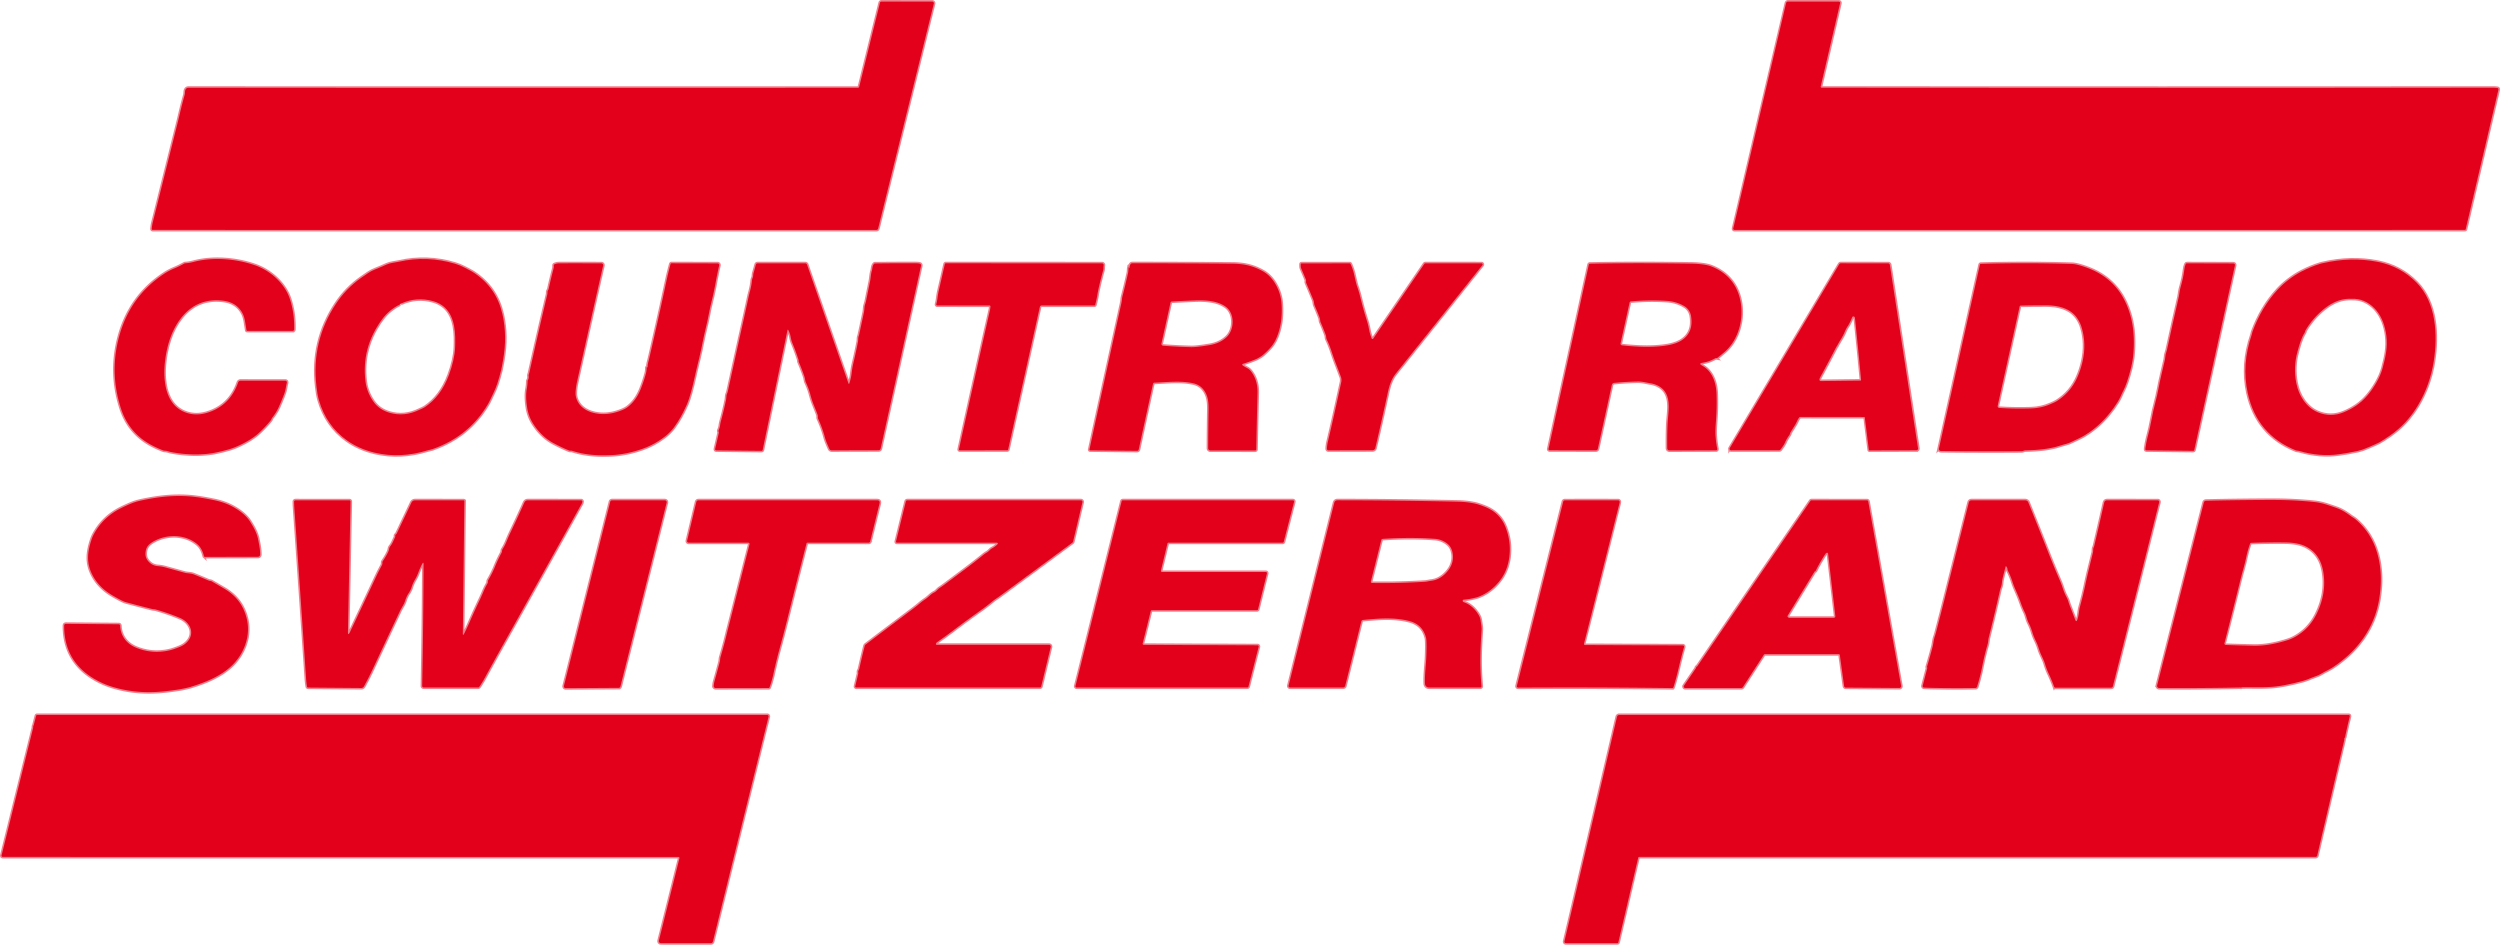<?xml version="1.0" encoding="UTF-8"?>
<svg width="1593.1" height="602.01" version="1.1" viewBox="0 0 1593.1 602.01" xmlns="http://www.w3.org/2000/svg">
 <g transform="translate(-64.699 -304.67)" fill="none" stroke="#f1808d" stroke-width="2">
  <path d="m1636 450.69 20.85-88.93a0.82 0.81-79.6 0 0-0.68-0.99q-1.4-0.19-2.9-0.19-206.14 0.17-427.64 0a0.67 0.67 0 0 1-0.65-0.82l12.35-53.03a0.85 0.84-83.5 0 0-0.82-1.04l-32.33-0.02a1.31 1.3-83.1 0 0-1.28 1.01l-33.65 143.53a0.79 0.79 0 0 0 0.77 0.97l465.37-0.01q0.49 0 0.61-0.48" vector-effect="non-scaling-stroke"/>
  <path d="m179.3 377.11a36.83 4.58-75.2 0 1-1.2 4.99q-7.77 31.13-16.01 64.11-0.56 2.23-0.69 4.32a0.59 0.59 0 0 0 0.59 0.64l461.19 0.01a1.13 1.12-83.1 0 0 1.09-0.86l35.49-143.31a1.05 1.04-83 0 0-1.01-1.3l-32.27-0.03q-0.85-0.01-1.06 0.82l-13.18 53.4q-0.18 0.73-0.93 0.73-213.48 0.08-426.47-0.02-0.88 0-1.4 0.48c-1.17 1.08-0.68 2.67-1.07 4.06q-1.76 6.27-3.07 11.96" vector-effect="non-scaling-stroke"/>
  <path d="m238.3 570.62q2.44-3.01 4.03-6.54 1.8-3.98 3.41-8.23c0.91-2.38 1.18-4.89 1.75-7.33a1 0.99 6.7 0 0-0.97-1.22l-28.55-0.01a1.64 1.62-80.4 0 0-1.54 1.11q-4.64 13.46-17.11 18.41-8.25 3.28-15.41 1.04c-18.02-5.62-15.73-31.53-11.53-45.28q2.79-9.12 7.96-15.58 10.11-12.64 26.45-10.73 8.64 1.01 12.38 7.91 1.17 2.16 1.7 5.3 0.45 2.75 0.88 5.55 0.07 0.48 0.56 0.48h28.91a0.93 0.93 0 0 0 0.93-0.91q0.25-10.19-2.7-19.33c-3.13-9.68-12.22-18.11-22.43-21.6-12.35-4.23-26.98-5.29-39.17-2.03q-2.54 0.68-5.07 0.82-0.35 0.02-0.66 0.19-3.39 1.86-6.61 3.19-3.29 1.37-6.39 3.43-21.44 14.22-28.41 39.5-6.4 23.24 1.07 46.22 4.91 15.09 18.49 22.79 3.45 1.95 8.09 3.8 0.82 0.32 1.65 0.32c1.15 0.01 2.36 0.6 3.52 0.81 9.86 1.86 19.97 2.22 29.53 0.17q4.02-0.86 7.8-1.96 4.76-1.38 11.03-4.85 4.69-2.59 8.22-5.9 3.43-3.2 6.93-7.39 0.5-0.6 0.77-1.32 0.18-0.46 0.49-0.83" vector-effect="non-scaling-stroke"/>
  <path d="m385.27 534.07q2.73-15.16-0.37-29.06-3.78-16.91-18.04-26.42c-1.97-1.31-4.19-2.35-6.32-3.47q-2.78-1.45-5.79-2.36-17.84-5.36-35.86-1.31c-2.61 0.59-5.46 0.71-7.88 1.82q-3.47 1.58-7.15 3.02-2.4 0.93-4.58 2.4-2.24 1.5-4.35 2.98-9.73 6.83-16.28 16.8-15.63 23.82-12.3 52.37 0.27 2.29 0.62 4.55 0.35 2.21 0.99 4.39 4.71 16.11 17.68 25.42 7.81 5.61 18.12 7.99 16.1 3.73 33.39-1.54c1.06-0.32 1.97-0.4 3.07-0.78q23-7.94 35.18-28.26c1.51-2.52 2.58-5.24 3.87-7.8q1.31-2.6 2.37-5.84 1.49-4.58 2.46-8.66 0.36-1.52 0.65-3.25 0.26-1.52 0.52-2.99" vector-effect="non-scaling-stroke"/>
  <path d="m1499.6 517.91q-6.53 18.95-2.57 37.19 5.77 26.52 30.65 36.55c0.78 0.31 1.27 0.14 2.04 0.36q13.16 3.83 25.56 2.11 5.57-0.77 11.81-2.1 2.91-0.62 5.57-1.81 2.77-1.25 5.64-2.42 2.32-0.94 4.77-2.53 2.38-1.53 4.62-3.08 10.92-7.5 18.12-19.72 7.39-12.54 9.76-27.59c2.63-16.73 1.55-37.39-10.83-49.99q-10.25-10.44-24.79-13.32-17.13-3.38-35.57 0.92-0.65 0.15-1.27 0.34-5.79 1.78-11.49 4.7-4.25 2.17-8.33 5.26-4.06 3.08-7.13 6.41-10.43 11.3-16.11 26.93-0.18 0.5-0.26 1.02-0.06 0.39-0.19 0.77" vector-effect="non-scaling-stroke"/>
  <path d="m477.28 538.72q-0.11 0.11-0.29 0.06-0.25-0.07-0.24 0.19 0.04 1.87-0.43 3.65-1.34 5.02-3.43 10.19-2.85 7.06-7.98 11.08-1.48 1.17-3.53 2.02c-6.44 2.7-13.1 3.53-19.64 1.53-5.1-1.55-9.12-5.06-10.13-10.39q-0.57-3.03 1.1-10.5 8.18-36.71 16.34-72.69a1.12 1.12 0 0 0-1.09-1.37q-13.45-0.05-26.91-0.02-1.57 0-3.02 0.64-0.48 0.2-0.44 0.73 0.09 1.1-0.19 2.15-1.67 6.33-3.07 12.73-0.12 0.54-0.42 0.94c-0.48 0.64-0.25 1.71-0.44 2.55q-5.92 25.09-11.49 50.09c-0.18 0.77-0.5 1.19-0.39 2.1q0.17 1.45-0.53 2.57-0.18 0.3-0.18 0.65-0.03 2.33-0.51 4.97-0.86 4.67 0.21 11.62 0.87 5.69 3.75 10.25 5.24 8.31 12.89 12.48 4.8 2.61 10.13 4.8c0.68 0.28 1.28 0 1.93 0.2 8.36 2.67 16.41 3.17 25.5 2.71q8.81-0.45 18.36-3.64 8.74-2.93 15.83-8.62 3.13-2.52 5.41-5.67 2.29-3.17 4.26-6.71 2.13-3.85 3.83-7.77 2.2-5.08 4.85-16.97 1.17-5.26 2.48-10.54 1.35-5.47 2.35-10.53 1.12-5.6 2.5-11.34 0.97-4.02 1.78-8.28 0.81-4.18 1.82-8.25 1.35-5.42 2.41-11.24 1.01-5.58 2.32-11.31a1.04 1.03-83.5 0 0-1-1.27l-29.39-0.06a0.59 0.59 0 0 0-0.57 0.43q-1.44 5.21-2.82 11.71-4.68 22.04-10.72 48.2-0.28 1.21-0.61 2.39-0.44 1.6-0.49 3.3 0 0.14-0.1 0.24" vector-effect="non-scaling-stroke"/>
  <path d="m605.9 549.08a0.26 0.26 0 0 1-0.5 0l-26.44-75.78a1.24 1.24 0 0 0-1.17-0.83h-30.27q-0.91 0-1.15 0.87-0.66 2.45-1.39 5-0.29 0.97-0.31 1.91c-0.04 1.31-0.71 1.94-0.8 3.15-0.3 4.02-1.6 7.89-2.2 10.74a147.19 6.09-76.1 0 1-3.65 16.76q-4.54 20.47-9.5 43.07-0.17 0.79-0.48 1.5c-0.56 1.25-0.38 2.61-0.66 3.95q-1.41 6.77-3.2 13.32-0.42 1.53-0.62 3.04-0.19 1.47-0.84 2.82-0.28 0.59-0.05 1.22a1.63 1.62-49.1 0 1 0.06 0.9l-2.27 9.85q-0.25 1.09 0.87 1.1l28.66 0.29a0.71 0.7-83.5 0 0 0.7-0.56l15.78-76.16q0.19-0.93 0.63-0.09 1.1 2.12 1.49 4.42 0.36 2.09 1.08 3.8 2.11 5.06 3.88 10.59 0.08 0.26 0.06 0.58-0.02 0.46 0.16 0.9 1.96 4.54 3.58 9.33c0.43 1.25 0.37 2.5 0.95 3.74q1.81 3.86 2.78 7.55 0.95 3.62 2.09 6.44 1.22 3.01 2.4 6.07 0.37 0.94 0.31 1.95-0.03 0.56 0.21 1.07 2.71 5.9 4.26 11.75c0.65 2.48 1.79 4.88 2.81 7.27a1.72 1.7-11.4 0 0 1.58 1.04l29.72-0.07q1.19-0.01 1.44-1.17l25.68-116.2q0.3-1.37-1.09-1.6-1.07-0.18-2.24-0.18-13.56-0.04-25.89 0.13-0.49 0.01-0.79 0.39c-1.08 1.37-0.85 2.9-1.34 4.47-0.66 2.12-0.61 4.19-1.07 6.41q-1.3 6.34-2.57 12.65-0.22 1.06-0.56 2.04c-0.59 1.67-0.43 3.48-0.81 5.26q-1.47 6.97-2.98 13.86-0.14 0.67-0.38 1.34c-0.37 1.03-0.23 2.44-0.38 3.23q-1.38 7.18-2.97 13.79-0.7 2.94-1.08 6.26-0.4 3.46-1.53 6.82" vector-effect="non-scaling-stroke"/>
  <path d="m695.86 499.96q-0.05 1.17-0.33 2.39-9.4 41.73-19.75 88.61a0.55 0.54-84 0 0 0.53 0.67l30.17-0.02a0.67 0.66 5.9 0 0 0.65-0.52l20.19-90.82a1.2 1.2 0 0 1 1.17-0.94h33.48q0.5 0 0.64-0.49 0.82-3.01 1.29-5.87 0.96-5.79 3.76-15.96c0.32-1.15 0.12-2.15 0.33-3.28a1.05 1.04-84.7 0 0-1.02-1.24l-99.47-0.05a0.74 0.73 6.4 0 0-0.72 0.57q-1.88 8.33-3.85 16.84-0.5 2.14-0.76 4.38-0.27 2.24-0.82 4.29a0.64 0.63-82.6 0 0 0.61 0.8l33.3 0.01a0.6 0.6 0 0 1 0.6 0.63" vector-effect="non-scaling-stroke"/>
  <path d="m784.22 475.26q-0.17-0.55-0.08-1.12 0-0.02-0.01-0.02-0.08 0 0.03 0.01 0.07 0 0.05 0.07-0.43 1.12-0.45 2.34-0.02 1.21-0.28 2.38-1.67 7.5-3.41 14.19-0.34 1.31-0.41 2.25-0.08 1.15-0.32 2.25-8.18 37.26-15.67 71.65-2.4 11.03-4.71 21.84a0.47 0.46 6.6 0 0 0.45 0.56l29.81 0.29q0.92 0.01 1.12-0.89l9.1-41.81a0.96 0.96 0 0 1 0.91-0.76c8.2-0.23 15.68-1.36 24.1 0.27q4.25 0.83 6.65 3.55c3.59 4.08 3.83 8.91 3.75 13.96q-0.2 12.4-0.25 24.02a1.42 1.41-90 0 0 1.41 1.42l28.53 0.02a0.7 0.7 0 0 0 0.7-0.68q0.29-16.8 0.8-35.8 0.23-8.47-4.38-14.21-0.97-1.19-2.34-1.87-1.46-0.72-2.79-1.68a0.54 0.53 54.4 0 1 0.15-0.94q3.54-1.11 7.31-2.58 3.45-1.35 5.96-3.51 5.36-4.64 7.49-8.97 4.92-10.01 3.87-23.65-0.46-5.95-3.4-11.37-3.3-6.1-8.63-9.03c-6.26-3.45-12.11-4.68-19.32-4.74q-31.71-0.28-63.73-0.27a1.33 1.33 0 0 0-1.13 0.63q-0.56 0.9-0.63 2.17-0.04 0.73-0.25 0.03" vector-effect="non-scaling-stroke"/>
  <path d="m972.27 472.92-32.47 47.51a0.6 0.6 0 0 1-1.05-0.12q-1.12-2.86-1.67-5.84-0.56-3.02-1.43-5.71-2.09-6.47-4.1-14.68-0.9-3.7-2.08-6.97-0.56-1.56-1.76-7.05-0.79-3.62-2.34-7.12-0.2-0.45-0.69-0.45l-30.47 0.02q-0.63 0-0.61 0.62c0.03 0.98-0.08 1.77 0.32 2.7q1.51 3.5 2.9 6.83 0.26 0.62 0.16 1.3a2.03 1.99 38.8 0 0 0.13 1.09q2.31 5.41 4.52 10.75c0.52 1.27 0.34 2.43 0.88 3.68q1.67 3.85 3.2 7.84c0.34 0.89 0.13 1.74 0.56 2.73q1.73 3.93 3.25 8.03c0.39 1.04 0.17 1.91 0.59 2.78q1.86 3.89 3.12 7.72 1.41 4.32 2.76 7.79 1.68 4.33 3.18 8.39a6.12 6.12 0 0 1 0.24 3.39q-4.7 21.96-8.48 37.79-0.6 2.54-0.65 4.71a0.96 0.96 0 0 0 0.97 0.98l28-0.04a1.92 1.91 6.4 0 0 1.87-1.48q4.05-17.31 7.97-35.42c1.01-4.65 2.39-8.67 5.19-12.16q27.12-33.8 55.05-68.9a0.71 0.71 0 0 0-0.56-1.15l-35.62-0.02q-0.56 0-0.88 0.46" vector-effect="non-scaling-stroke"/>
  <path d="m1082.9 590.55 8.89-40.54a1.76 1.75-86.1 0 1 1.56-1.37q8.2-0.76 15.11-0.87c2.73-0.04 5.44 0.73 8.14 1.16q2.73 0.45 5.02 1.72c8.97 4.98 6.1 15.97 5.72 24.08q-0.33 7.29-0.22 15.59a1.4 1.4 0 0 0 1.4 1.38l29.72-0.07a0.75 0.74 84.6 0 0 0.73-0.89q-0.84-4.49-1.11-8.81-0.17-2.84 0.29-8.85 0.67-8.78 0.37-17.44c-0.23-6.96-2.64-14.37-9.09-17.93q-2.68-1.47 0.35-1.92 4.11-0.62 7.91-2.8 0.35-0.2 0.74-0.13a0.8 0.8 0 0 0 0.66-0.17q3.85-3.11 4.92-4.07c8.63-7.76 12.1-20.85 9.68-32.51-2.13-10.31-8.53-17.81-18.51-21.66q-4.26-1.64-13.43-1.78-34.48-0.5-59.51-0.02-2.27 0.05-4.35 0.07a0.77 0.77 0 0 0-0.75 0.61l-25.66 117.38a0.75 0.74 6.2 0 0 0.73 0.9l29.32 0.05q1.13 0 1.37-1.11" vector-effect="non-scaling-stroke"/>
  <path d="m1236.8 473.04-69.73 117.13a0.96 0.96 0 0 0 0.82 1.45l30.62-0.03q0.56-0.01 0.88-0.47 0.7-1.01 1.42-1.98 0.82-1.13 1.46-2.53 1.16-2.58 2.76-4.72 0.31-0.42 0.38-0.94 0.04-0.23 0.15-0.43c1.44-2.58 3.31-5.02 4.41-7.58q0.53-1.24 1.34-2.23 0.29-0.36 0.75-0.36l40.61 0.03a0.43 0.42 86.1 0 1 0.42 0.37l2.59 20.62q0.04 0.31 0.35 0.31l29.9-0.07a1.1 1.09 85.7 0 0 1.08-1.26l-17.95-116.92a1.12 1.1 85.4 0 0-1.09-0.94l-30.13-0.04q-0.69 0-1.04 0.59" vector-effect="non-scaling-stroke"/>
  <path d="m1403.4 574.14q6.16-5.95 10.86-13.55 1.08-1.74 1.91-3.61 0.85-1.91 1.75-3.72 1.33-2.69 2.37-5.88 3.03-9.31 3.71-15.7 0.87-8.26 0.08-16.34-0.87-8.77-4.35-16.78-7.2-16.54-24.54-23.05-6.73-2.53-10.3-2.63-29.09-0.88-57.85-0.07-0.56 0.02-0.68 0.56l-26.1 117.13a1.28 1.28 0 0 0 1.23 1.56q25.4 0.3 51.23 0.12 0.74 0 1.44-0.27 0.66-0.24 1.33-0.26 13.18-0.25 21.52-2.88 2.05-0.65 3.55-1.03 2.1-0.55 3.48-1.18 6.39-2.92 8.12-3.92 6.15-3.56 11.24-8.5" vector-effect="non-scaling-stroke"/>
  <path d="m1431.8 590.68q-0.12 0.95 0.83 0.96l29.72 0.31q0.51 0.01 0.62-0.49l25.87-117.52q0.31-1.38-1.11-1.39l-29.46-0.08q-0.53 0-0.75 0.48-0.66 1.41-0.94 3.89-0.54 4.74-2.42 11.24-0.4 1.39-0.57 2.88-0.17 1.5-0.49 2.9-3.76 16.38-7.51 33.77-0.2 0.91-0.51 1.73c-0.55 1.42-0.46 2.93-0.79 4.45q-1.06 4.76-2.12 9.13-1.05 4.36-1.95 9.11-0.92 4.87-2.17 9.6-1.21 4.56-2.14 9.7-1.08 6.03-2.93 12.9-0.61 2.25-1.18 6.43" vector-effect="non-scaling-stroke"/>
  <path d="m224.07 637.1c-2.63-4.24-7.48-7.7-11.95-9.98q-4.75-2.43-10.88-3.7-6.47-1.34-11.58-2-12.02-1.56-25.64 0.46-4.74 0.71-9.66 1.79-3.45 0.75-6.41 2-3.17 1.34-6.19 2.84-11.35 5.64-17.33 16.7-0.86 1.59-1.43 3.37c-2.55 7.88-3.36 14.43 0.38 22.03q4.08 8.27 13.02 13.49 6.39 3.72 8.36 4.25 8.34 2.24 16.49 4.28 0.73 0.19 1.35 0.22 0.67 0.03 1.31 0.21 7.94 2.23 15.46 5.37c7.52 3.13 10.12 11.49 2.88 16.86q-1.41 1.05-4.23 2.11-3.12 1.17-4.52 1.52-11.07 2.79-21.55-1.28-4.74-1.84-7.48-5.31-3.07-3.89-3.21-8.98a0.89 0.88 89 0 0-0.88-0.86l-33.54-0.27q-1.24-0.01-1.25 1.24-0.02 21.98 18.36 33.3 5.99 3.68 12.76 5.69 14.97 4.45 31.43 2.87 11.58-1.11 17.78-2.89 3.7-1.07 8.05-2.71 3.13-1.18 5.95-2.54 2.91-1.4 5.64-3.09 10.53-6.52 14.81-16.99 4.78-11.7-0.14-23.34-3.65-8.67-12.61-13.95-4.2-2.47-8.02-4.67-0.44-0.26-0.96-0.3-0.63-0.05-1.22-0.3-4.66-2.01-9.37-3.87c-1.81-0.71-3.87-0.53-5.77-1.05q-6.57-1.8-12.18-3.35-2.32-0.64-4.69-0.81-2.95-0.22-5.03-1.96-3.01-2.51-2.99-5.84 0.02-4.48 3.19-6.74c8.46-6.04 21.63-6.52 29.97 0.64 2.22 1.9 3.47 4.72 4.12 7.5a0.61 0.61 0 0 0 0.59 0.47l33.78-0.06a1.44 1.43 89.8 0 0 1.43-1.45q-0.01-2.35-0.38-4.62-0.4-2.53-0.95-5.17c-0.89-4.26-2.81-7.49-5.07-11.13" vector-effect="non-scaling-stroke"/>
  <path d="m1562.6 633.46q-4.17-3.12-7.34-4.44-2.17-0.9-7.72-2.69-4.1-1.32-7.93-1.73-12.7-1.36-27.43-1.34-20.54 0.03-41.6 0.52-1.24 0.03-1.54 1.23l-29.72 116.39a1.38 1.37 7.4 0 0 1.32 1.71q25.55 0.17 51.51-0.35 0.27 0 0.51 0.09 0.18 0.07 0.34-0.07 0.19-0.17 0.44-0.17c8.29-0.18 16.63 0.44 24.67-0.93q6.33-1.09 13.52-2.96 2.23-0.59 4.33-1.45 2.27-0.94 4.54-1.74 1.86-0.66 3.49-1.62 1.73-1.02 3.52-1.91 2.66-1.33 5.11-3.03c15.33-10.58 25.41-24.99 28.25-42.99q2.7-17.15-2-31.02-3.88-11.49-13.05-19.28c-0.97-0.83-2.22-1.47-3.22-2.22" vector-effect="non-scaling-stroke"/>
  <path d="m360.48 708.45q-0.88 1.72-0.85-0.21l0.98-84.18a0.55 0.54 0.5 0 0-0.55-0.55l-30.76-0.01q-1.71 0-2.44 1.54l-9.26 19.47q-0.22 0.46-0.62 0.77-0.46 0.35-0.4 0.92 0.06 0.52-0.18 0.99c-0.87 1.76-1.69 4.02-2.94 5.51q-0.61 0.73-0.76 1.61-0.2 1.17-0.75 2.31-1.44 2.94-3.29 5.63-0.28 0.41-0.28 0.9c0.01 0.78-0.02 1.19-0.4 1.9q-1.91 3.47-3.66 7.21-8.22 17.6-16.54 35.08-1.43 3-1.36-0.32l1.66-82.66q0.02-0.85-0.84-0.85l-34.26-0.01a0.88 0.88 0 0 0-0.88 0.89q0.04 2.19 0.19 4.34 3.75 53.06 7.43 108 0.19 2.82 0.62 5.44a0.76 0.76 0 0 0 0.75 0.63l33.71 0.28q1.26 0.01 1.86-1.1 3.12-5.68 5.79-11.41 8.47-18.17 17.4-37.12 0.02-0.04 1.86-3.31 0.77-1.36 1.25-2.91 0.8-2.57 2.2-4.64 1.21-1.8 1.89-3.95 0.76-2.43 2.07-4.58 1.2-1.99 2.14-4.5 1.06-2.85 2.43-5.45 0.94-1.79 0.93 0.23-0.13 38.09-0.89 77.41a0.98 0.98 0 0 0 0.98 1l34.61 0.01a0.99 0.97 17.3 0 0 0.8-0.41q1.81-2.59 3.44-5.58 5.96-10.95 12.59-22.81 24.38-43.61 49.3-88.46 0.25-0.44 0.34-1.05a0.83 0.83 0 0 0-0.82-0.94l-33.92-0.01q-1.58 0-2.23 1.45-4.24 9.47-8.87 19.17-1.26 2.65-2.36 5.38-1.12 2.79-2.7 5.26-0.23 0.36-0.26 0.79c-0.04 0.5-0.05 0.87-0.29 1.33q-2.31 4.24-4.24 8.97-1.68 4.13-4.24 8.44-0.27 0.47-0.24 1 0.03 0.66-0.3 1.23-1.43 2.46-2.45 4.93-1.07 2.57-2.25 5.06-3.6 7.55-6.66 14.59-1.62 3.74-3.48 7.35" vector-effect="non-scaling-stroke"/>
  <path d="m424.06 741.73a1.18 1.18 0 0 0 1.15 1.47l33.72-0.21a1.18 1.18 0 0 0 1.13-0.9l29.45-117.12a1.18 1.18 0 0 0-1.14-1.47h-33.67a1.18 1.18 0 0 0-1.14 0.89l-29.5 117.34" vector-effect="non-scaling-stroke"/>
  <path d="m562.06 715.93q2.19-7.99 4.16-15.92 6.02-24.24 12.42-49.04 0.13-0.5 0.65-0.5h38.97a0.99 0.97-82.7 0 0 0.94-0.74l5.96-24.18q0.51-2.05-1.6-2.05h-113.71q-1.17 0-1.44 1.14l-5.85 24.61a0.99 0.98 6.7 0 0 0.96 1.21l37.98 0.01a0.85 0.85 0 0 1 0.82 1.05l-13.76 54.15q-0.45 1.73-0.86 3.47-1.68 6.94-3.8 14.02-0.26 0.86-0.3 1.71-0.06 0.94-0.29 1.84-1.6 6.04-3.3 12.06-0.41 1.44-0.49 3a1.3 1.3 0 0 0 1.3 1.37l33.6-0.03q0.5 0 0.68-0.47 1.44-3.86 2.56-9.06 1.53-7.02 3.44-14.14 0.47-1.75 0.96-3.51" vector-effect="non-scaling-stroke"/>
  <path d="m699.63 686.03q1.33-0.89 3.39-2.4 22.74-16.68 44.97-33.1a1.41 1.33-13.2 0 0 0.53-0.8l5.94-25a1 1 0 0 0-0.97-1.23h-110.53q-0.84 0-1.04 0.82l-6.24 25.41a0.6 0.59-83.1 0 0 0.57 0.74h63.06q2.2 0 0.58 1.49-1.33 1.24-3.05 2.16c-1.24 0.67-1.91 1.86-3.15 2.56q-1.24 0.7-2.43 1.67-5.58 4.52-11.2 8.73-6.99 5.24-13.98 10.46-1.33 0.99-2.66 1.84c-1.12 0.72-2.14 2.24-3.22 2.72-2.21 1.01-3.54 2.85-5.65 4.28q-2.05 1.38-3.69 2.77-2.04 1.73-4.02 3.22-10.8 8.13-21.52 16.22-4.54 3.44-8.99 6.81-0.45 0.34-0.59 0.89-1.76 6.89-3.4 14.33-0.14 0.62-0.47 1.17-0.39 0.65-0.28 1.39 0.08 0.51-0.04 1.02l-1.85 7.81a0.6 0.6 0 0 0 0.58 0.74l116.97 0.01a1.01 1-83 0 0 0.97-0.77l6.05-25.05a1.09 1.08 6.9 0 0-1.06-1.34h-71.51a0.62 0.61-76 0 1-0.54-0.91q0.28-0.53 0.84-0.91 5.48-3.83 11.29-8.23 7.75-5.87 17.42-12.71 2.68-1.89 5.61-4.33 1.53-1.28 3.31-2.48" vector-effect="non-scaling-stroke"/>
  <path d="m808.63 651.05a0.76 0.76 0 0 1 0.74-0.58h72.64a0.76 0.76 0 0 0 0.74-0.57l6.57-25.45a0.76 0.76 0 0 0-0.73-0.95h-108.4a0.76 0.76 0 0 0-0.73 0.58l-29.41 117.74a0.76 0.76 0 0 0 0.73 0.94l108.75-0.01a0.76 0.76 0 0 0 0.74-0.57l6.49-25.34a0.76 0.76 0 0 0-0.74-0.95l-72.42-0.27a0.76 0.76 0 0 1-0.74-0.94l5.14-20.59a0.76 0.76 0 0 1 0.73-0.58h66.91a0.76 0.76 0 0 0 0.73-0.58l5.67-22.81a0.76 0.76 0 0 0-0.74-0.94h-66.08a0.76 0.76 0 0 1-0.73-0.94l4.14-17.19" vector-effect="non-scaling-stroke"/>
  <path d="m997.33 686.83q6.69-0.7 10.41-2.24 7.08-2.94 12.37-9.49 4.94-6.14 6.22-14.42 1.64-10.55-2.43-20.52-2.09-5.14-6.29-8.64-2.68-2.24-6.39-3.75-4.11-1.67-7.06-2.28-4.8-1-10.46-1.12-38.91-0.86-76.64-0.89-1.71 0-2.13 1.66l-29.08 116.41a0.97 0.97 0 0 0 0.94 1.2l33.7 0.01a1.48 1.47-83 0 0 1.43-1.12l10.25-40.95a1.3 1.29-85.9 0 1 1.13-0.98c10.08-1 19.98-1.79 29.52 0.7q8.43 2.2 10.59 10.59 0.55 2.11 0.22 11.59c-0.2 5.97-1.13 11.94-0.86 17.79a2.49 2.48 88.7 0 0 2.48 2.37l32.76 0.01a0.78 0.77 87.3 0 0 0.77-0.85c-1.16-12.17-0.81-23.63 0.04-35.53 0.15-2.13-0.36-4.07-0.61-6.15q-0.24-1.94-1.19-3.54-3.7-6.29-9.72-8.36-0.4-0.14-0.46-0.56-0.02-0.15-0.03-0.29-0.07-0.59 0.52-0.65" vector-effect="non-scaling-stroke"/>
  <path d="m1060.8 624.32-29.52 117.41a0.88 0.87 7.2 0 0 0.85 1.09q50.07-0.3 98.18 0.32a0.78 0.77-81 0 0 0.75-0.55q1.89-6.16 3.26-12.08 1.61-6.93 3.41-13.35 0.33-1.2-0.91-1.2l-62.04-0.23a0.75 0.74 7.2 0 1-0.73-0.93q11.3-44.63 22.62-89.54 0.19-0.73 0.04-1.13a0.93 0.9-9.3 0 0-0.87-0.61q-17.23-0.04-34.01 0a1.06 1.06 0 0 0-1.03 0.8" vector-effect="non-scaling-stroke"/>
  <path d="m1218.4 623.83-72.09 105.41a0.64 0.6 5.4 0 1-0.3 0.23q-0.45 0.18-0.47 0.63a0.69 0.68-27.4 0 1-0.13 0.4l-7.57 11.08a0.99 0.99 0 0 0 0.81 1.55h35.53a1.42 1.41-73.2 0 0 1.18-0.64l13.29-20.54q0.27-0.42 0.77-0.42h47a0.73 0.73 0 0 1 0.72 0.63l2.72 19.7a1.11 1.1 86.4 0 0 1.08 0.96l34.09 0.25a1.15 1.15 0 0 0 1.14-1.36l-20.93-117.39q-0.14-0.81-0.97-0.81l-35.26-0.01a0.74 0.73-72.8 0 0-0.61 0.33" vector-effect="non-scaling-stroke"/>
  <path d="m1388.5 699.41q-0.7 2.11-1.47 0.03-1.63-4.36-3.27-8.49-0.59-1.49-1.04-3.02-0.4-1.37-1.17-2.8-1.36-2.54-2.28-5.38-0.92-2.85-2.02-5.38-3.57-8.21-7.28-17.62-6.32-16.02-12.74-31.9a2.15 2.14 79.1 0 0-1.99-1.35h-34.16q-1.41 0-1.76 1.38-5.84 23.17-11.46 45.52a86.36 0.99-75.5 0 0-2.45 9.79q-3.49 14.03-7.1 27.84-0.32 1.21-0.73 2.39-0.41 1.19-0.61 2.45-0.51 3.09-0.67 3.7-1.66 6.35-3.65 13.03-0.04 0.12-0.01 0.24 0.03 0.11 0.16 0.19 0.12 0.06 0.08 0.2l-2.94 11.39a0.97 0.96 8.6 0 0 0.89 1.2q2.01 0.1 3.95 0.15 14.11 0.34 28.72 0.1a1.11 1.1-81.6 0 0 1.04-0.78q2.03-6.38 3.37-13.22 1.31-6.71 3.37-13.87c0.41-1.43 0.35-2.73 0.7-4.16q3.7-14.76 7.07-29.72 0.31-1.36 0.79-2.69 0.42-1.17 0.52-2.35c0.28-3.35 1.53-6.87 2.27-10.23q0.2-0.91 0.77-0.17 0.45 0.59 0.54 1.47a3.06 3.01-61.5 0 0 0.33 1.15q1.75 3.45 2.87 6.93 0.64 1.99 1.43 3.87 0.81 1.93 1.64 3.83 1.18 2.73 2.24 5.74 1.1 3.15 2.54 6.08c1.06 2.15 1.32 4.5 2.44 6.68q1.42 2.75 2.32 5.76 0.85 2.86 2.18 5.57 1.33 2.72 2.17 5.56c0.95 3.22 2.8 5.99 3.73 9.13q1.01 3.45 2.52 6.6 1.86 3.91 3.33 8.03a0.9 0.9 0 0 0 0.85 0.6h35.33q1.03 0 1.28-1l29.48-117.18a0.96 0.95-82.9 0 0-0.92-1.19l-32.21-0.01q-1.58 0-1.93 1.54-2.89 12.88-6.27 27.32-0.15 0.64-0.45 1.25c-0.4 0.84-0.16 2.03-0.41 3.05q-1.28 5.25-2.5 10.23-1.26 5.12-2.32 10.21-1.3 6.27-3.34 13.73-0.6 2.19-0.83 4.37-0.23 2.05-0.94 4.21" vector-effect="non-scaling-stroke"/>
  <path d="m86.02 767.1q-0.18 0.29-0.16 0.63 0.02 0.54-0.11 1.05-10.08 40.67-20.03 80.95a0.8 0.8 0 0 0 0.78 0.99l430.49 0.01a0.69 0.69 0 0 1 0.67 0.86q-6.51 26.28-13.01 52.13-0.07 0.26-0.1 0.48a1.27 1.27 0 0 0 1.25 1.47l31.85 0.01q1.09 0 1.35-1.06l35.45-143.23a0.88 0.88 0 0 0-0.85-1.09h-465.21a0.7 0.7 0 0 0-0.68 0.53l-1.48 5.78q-0.06 0.26-0.21 0.49" vector-effect="non-scaling-stroke"/>
  <path d="m1558.8 774.84q0.18-0.18 0.24-0.43 1.42-6.79 2.97-12.97 0.29-1.14-0.88-1.14h-464.6a1.45 1.45 0 0 0-1.41 1.12q-17.75 76.12-33.51 143.1-0.07 0.3 0.07 0.6a0.94 0.93 77.7 0 0 0.85 0.55h32.77a0.7 0.69-83 0 0 0.67-0.53l12.65-53.89a0.7 0.68-82.9 0 1 0.66-0.53h430.94a1.11 1.1 6.6 0 0 1.08-0.85q8.51-36.45 17.2-73.38 0.12-0.52 0.09-1.06a0.8 0.8 0 0 1 0.21-0.59" vector-effect="non-scaling-stroke"/>
  <path d="m319.63 498.63q-6.96 3.4-11.41 9.45-13.3 18.1-10.64 39.59 0.85 6.87 4.99 12.83 3.61 5.2 10.24 7.17 9.49 2.82 19.07-1.82c1.14-0.55 2.43-0.99 3.47-1.67q10.29-6.8 15.4-20.5 3.68-9.86 3.98-17.81c0.31-8.45 0.08-19.17-6.69-25.34q-3.03-2.76-7.31-3.96-10.4-2.91-20.29 1.44-0.17 0.08-0.36 0.11-0.36 0.06-0.45 0.51" vector-effect="non-scaling-stroke"/>
  <path d="m1578.9 548.79q2.94-5.02 4.16-9.58c1.95-7.3 3.26-13.32 2.37-20.59q-1.21-9.78-6.26-16.02c-3.37-4.16-8.25-7.19-13.72-7.5q-4.14-0.23-7.13 0.28-6.5 1.14-12.85 6.34-7.04 5.76-11.62 13.53-0.14 0.23-0.17 0.49-0.06 0.49-0.32 0.91c-2.3 3.76-3.31 7.63-4.5 11.86q-2.86 10.15-0.82 20.31 1.29 6.42 4.69 11.14 3.81 5.31 9.09 7.47 8.12 3.33 16.28 0.03 4.26-1.72 8.15-4.34c5.23-3.52 9.37-8.71 12.65-14.33" vector-effect="non-scaling-stroke"/>
  <path d="m835.65 524.56q6.78-1.14 11.03-5.39c4.63-4.63 5.07-14.94-1.1-19.2-5.31-3.66-12.51-4.12-19.36-3.87q-7.85 0.28-14.86 0.72a0.84 0.84 0 0 0-0.77 0.67l-5.76 26.05a1.19 1.19 0 0 0 1.07 1.45q8.77 0.69 17.91 0.91 3.35 0.08 11.84-1.34" vector-effect="non-scaling-stroke"/>
  <path d="m1103.1 497.55-5.68 25.73q-0.29 1.36 1.09 1.5c9.05 0.91 17.8 1.44 26.93 0.23q7.15-0.95 11.1-3.62 7.45-5.04 5.75-15.36c-0.42-2.55-1.93-4.87-4.16-6.2q-5.13-3.07-11.4-3.45-11.22-0.7-22.66 0.32a1.1 1.09-85.9 0 0-0.97 0.85" vector-effect="non-scaling-stroke"/>
  <path d="m1235.1 525.49q-0.19 0.12-0.25 0.34-0.06 0.2-0.16 0.39-4.97 9.55-10.12 19.03-0.27 0.49-0.34 1.01-0.19 1.26 1.08 1.24l24.96-0.29a0.45 0.45 0 0 0 0.44-0.5q-1.87-20.14-3.91-39.46-0.09-0.77-0.89-0.93a0.78 0.78 0 0 0-0.87 0.49q-1.25 3.27-2.87 5.76-1.15 1.76-1.84 3.5c-1.31 3.26-3.41 5.99-4.97 9.14q-0.09 0.18-0.26 0.28" vector-effect="non-scaling-stroke"/>
  <path d="m1371.4 562.18q1.12-0.5 2.24-1 1.02-0.45 1.92-1.03 8.83-5.68 13.02-15.33 2.06-4.77 3.17-9.69 2.6-11.51-0.63-22.01-1.04-3.38-3.1-6.17c-4.45-6.05-12.04-7.71-19.57-7.72q-8.73-0.01-16.03 0.18-0.61 0.02-0.75 0.62l-13.93 62.95q-0.35 1.57 1.26 1.67 9.65 0.62 19.87 0.3 6.81-0.22 12.53-2.77" vector-effect="non-scaling-stroke"/>
  <path d="m1492 675.52q-4.93 19.95-9.83 38.97a0.97 0.96 8.4 0 0 0.9 1.2q9.53 0.34 17.83 0.5 9.34 0.17 21.16-3.48 2.66-0.82 4.95-2.09 8.94-4.94 13.64-14.27 6.83-13.54 4.46-27.43-1.99-11.63-11.36-16.15-4.95-2.39-12.88-2.46-11.39-0.1-21.63 0.26-0.58 0.02-0.77 0.56-1.45 4.05-2.37 8.32-0.96 4.42-2.03 8.21-1.03 3.63-2.07 7.86" vector-effect="non-scaling-stroke"/>
  <path d="m976.52 674.81q5.23-0.55 9.35-4.71 5.55-5.6 4.59-12.44-0.6-4.32-3.46-6.55-3.56-2.77-7.82-3.08-15.58-1.12-33.31 0.02a1.08 1.08 0 0 0-0.98 0.82l-6.61 26.34a0.78 0.78 0 0 0 0.74 0.97q17.55 0.26 33.97-0.8c1.11-0.07 2.36-0.45 3.53-0.57" vector-effect="non-scaling-stroke"/>
  <path d="m1221.4 668.71q-0.13 0.04-0.25 0.12-0.14 0.1-0.23 0.26-8.78 14.36-17 27.91-0.36 0.6 0.45 1.18a1.11 1.1-26.8 0 0 0.65 0.21h28.25a1.03 1.02-3.2 0 0 1.02-1.14l-4.61-39.79a0.63 0.63 0 0 0-0.9-0.5q-0.56 0.26-0.9 0.79-3.79 5.89-6.11 10.66-0.12 0.23-0.37 0.3" vector-effect="non-scaling-stroke"/>
 </g>
 <g fill="#e2001a">
  <path d="m1592.1 57.09-20.85 88.93q-0.12 0.48-0.61 0.48l-465.37 0.01a0.79 0.79 0 0 1-0.77-0.97l33.65-143.53a1.3 1.31 6.9 0 1 1.28-1.01l32.33 0.02a0.84 0.85 6.5 0 1 0.82 1.04l-12.35 53.03a0.67 0.67 0 0 0 0.65 0.82q221.5 0.17 427.64 0 1.5 0 2.9 0.19a0.81 0.82 10.4 0 1 0.68 0.99z"/>
  <path d="m114.6 72.44q1.31-5.69 3.07-11.96c0.39-1.39-0.1-2.98 1.07-4.06q0.52-0.48 1.4-0.48 212.99 0.1 426.47 0.02 0.75 0 0.93-0.73l13.18-53.4q0.21-0.83 1.06-0.82l32.27 0.03a1.04 1.05 7 0 1 1.01 1.3l-35.49 143.31a1.12 1.13 6.9 0 1-1.09 0.86l-461.19-0.01a0.59 0.59 0 0 1-0.59-0.64q0.13-2.09 0.69-4.32 8.24-32.98 16.01-64.11a4.58 36.83 14.8 0 0 1.2-4.99z"/>
  <path d="m173.11 266.78q-0.27 0.72-0.77 1.32-3.5 4.19-6.93 7.39-3.53 3.31-8.22 5.9-6.27 3.47-11.03 4.85-3.78 1.1-7.8 1.96c-9.56 2.05-19.67 1.69-29.53-0.17-1.16-0.21-2.37-0.8-3.52-0.81q-0.83 0-1.65-0.32-4.64-1.85-8.09-3.8-13.58-7.7-18.49-22.79-7.47-22.98-1.07-46.22 6.97-25.28 28.41-39.5 3.1-2.06 6.39-3.43 3.22-1.33 6.61-3.19 0.31-0.17 0.66-0.19 2.53-0.14 5.07-0.82c12.19-3.26 26.82-2.2 39.17 2.03 10.21 3.49 19.3 11.92 22.43 21.6q2.95 9.14 2.7 19.33a0.93 0.93 0 0 1-0.93 0.91h-28.91q-0.49 0-0.56-0.48-0.43-2.8-0.88-5.55-0.53-3.14-1.7-5.3-3.74-6.9-12.38-7.91-16.34-1.91-26.45 10.73-5.17 6.46-7.96 15.58c-4.2 13.75-6.49 39.66 11.53 45.28q7.16 2.24 15.41-1.04 12.47-4.95 17.11-18.41a1.62 1.64 9.6 0 1 1.54-1.11l28.55 0.01a1 0.99 6.7 0 1 0.97 1.22c-0.57 2.44-0.84 4.95-1.75 7.33q-1.61 4.25-3.41 8.23-1.59 3.53-4.03 6.54-0.31 0.37-0.49 0.83z"/>
  <path d="m320.05 232.39q-0.29 1.73-0.65 3.25-0.97 4.08-2.46 8.66-1.06 3.24-2.37 5.84c-1.29 2.56-2.36 5.28-3.87 7.8q-12.18 20.32-35.18 28.26c-1.1 0.38-2.01 0.46-3.07 0.78q-17.29 5.27-33.39 1.54-10.31-2.38-18.12-7.99-12.97-9.31-17.68-25.42-0.64-2.18-0.99-4.39-0.35-2.26-0.62-4.55-3.33-28.55 12.3-52.37 6.55-9.97 16.28-16.8 2.11-1.48 4.35-2.98 2.18-1.47 4.58-2.4 3.68-1.44 7.15-3.02c2.42-1.11 5.27-1.23 7.88-1.82q18.02-4.05 35.86 1.31 3.01 0.91 5.79 2.36c2.13 1.12 4.35 2.16 6.32 3.47q14.26 9.51 18.04 26.42 3.1 13.9 0.37 29.06-0.26 1.47-0.52 2.99zm-65.12-38.43q-6.96 3.4-11.41 9.45-13.3 18.1-10.64 39.59 0.85 6.87 4.99 12.83 3.61 5.2 10.24 7.17 9.49 2.82 19.07-1.82c1.14-0.55 2.43-0.99 3.47-1.67q10.29-6.8 15.4-20.5 3.68-9.86 3.98-17.81c0.31-8.45 0.08-19.17-6.69-25.34q-3.03-2.76-7.31-3.96-10.4-2.91-20.29 1.44-0.17 0.08-0.36 0.11-0.36 0.06-0.45 0.51z"/>
  <path d="m1435.1 212.47q0.08-0.52 0.26-1.02 5.68-15.63 16.11-26.93 3.07-3.33 7.13-6.41 4.08-3.09 8.33-5.26 5.7-2.92 11.49-4.7 0.62-0.19 1.27-0.34 18.44-4.3 35.57-0.92 14.54 2.88 24.79 13.32c12.38 12.6 13.46 33.26 10.83 49.99q-2.37 15.05-9.76 27.59-7.2 12.22-18.12 19.72-2.24 1.55-4.62 3.08-2.45 1.59-4.77 2.53-2.87 1.17-5.64 2.42-2.66 1.19-5.57 1.81-6.24 1.33-11.81 2.1-12.4 1.72-25.56-2.11c-0.77-0.22-1.26-0.05-2.04-0.36q-24.88-10.03-30.65-36.55-3.96-18.24 2.57-37.19 0.13-0.38 0.19-0.77zm79.05 31.65q2.94-5.02 4.16-9.58c1.95-7.3 3.26-13.32 2.37-20.59q-1.21-9.78-6.26-16.02c-3.37-4.16-8.25-7.19-13.72-7.5q-4.14-0.23-7.13 0.28-6.5 1.14-12.85 6.34-7.04 5.76-11.62 13.53-0.14 0.23-0.17 0.49-0.06 0.49-0.32 0.91c-2.3 3.76-3.31 7.63-4.5 11.86q-2.86 10.15-0.82 20.31 1.29 6.42 4.69 11.14 3.81 5.31 9.09 7.47 8.12 3.33 16.28 0.03 4.26-1.72 8.15-4.34c5.23-3.52 9.37-8.71 12.65-14.33z"/>
  <path d="m412.68 233.81q0.05-1.7 0.49-3.3 0.33-1.18 0.61-2.39 6.04-26.16 10.72-48.2 1.38-6.5 2.82-11.71a0.59 0.59 0 0 1 0.57-0.43l29.39 0.06a1.03 1.04 6.5 0 1 1 1.27q-1.31 5.73-2.32 11.31-1.06 5.82-2.41 11.24-1.01 4.07-1.82 8.25-0.81 4.26-1.78 8.28-1.38 5.74-2.5 11.34-1 5.06-2.35 10.53-1.31 5.28-2.48 10.54-2.65 11.89-4.85 16.97-1.7 3.92-3.83 7.77-1.97 3.54-4.26 6.71-2.28 3.15-5.41 5.67-7.09 5.69-15.83 8.62-9.55 3.19-18.36 3.64c-9.09 0.46-17.14-0.04-25.5-2.71-0.65-0.2-1.25 0.08-1.93-0.2q-5.33-2.19-10.13-4.8-7.65-4.17-12.89-12.48-2.88-4.56-3.75-10.25-1.07-6.95-0.21-11.62 0.48-2.64 0.51-4.97 0-0.35 0.18-0.65 0.7-1.12 0.53-2.57c-0.11-0.91 0.21-1.33 0.39-2.1q5.57-25 11.49-50.09c0.19-0.84-0.04-1.91 0.44-2.55q0.3-0.4 0.42-0.94 1.4-6.4 3.07-12.73 0.28-1.05 0.19-2.15-0.04-0.53 0.44-0.73 1.45-0.64 3.02-0.64 13.46-0.03 26.91 0.02a1.12 1.12 0 0 1 1.09 1.37q-8.16 35.98-16.34 72.69-1.67 7.47-1.1 10.5c1.01 5.33 5.03 8.84 10.13 10.39 6.54 2 13.2 1.17 19.64-1.53q2.05-0.85 3.53-2.02 5.13-4.02 7.98-11.08 2.09-5.17 3.43-10.19 0.47-1.78 0.43-3.65-0.01-0.26 0.24-0.19 0.18 0.05 0.29-0.06 0.1-0.1 0.1-0.24z"/>
  <path d="m541.2 244.41q1.13-3.36 1.53-6.82 0.38-3.32 1.08-6.26 1.59-6.61 2.97-13.79c0.15-0.79 0.01-2.2 0.38-3.23q0.24-0.67 0.38-1.34 1.51-6.89 2.98-13.86c0.38-1.78 0.22-3.59 0.81-5.26q0.34-0.98 0.56-2.04 1.27-6.31 2.57-12.65c0.46-2.22 0.41-4.29 1.07-6.41 0.49-1.57 0.26-3.1 1.34-4.47q0.3-0.38 0.79-0.39 12.33-0.17 25.89-0.13 1.17 0 2.24 0.18 1.39 0.23 1.09 1.6l-25.68 116.2q-0.25 1.16-1.44 1.17l-29.72 0.07a1.7 1.72 78.6 0 1-1.58-1.04c-1.02-2.39-2.16-4.79-2.81-7.27q-1.55-5.85-4.26-11.75-0.24-0.51-0.21-1.07 0.06-1.01-0.31-1.95-1.18-3.06-2.4-6.07-1.14-2.82-2.09-6.44-0.97-3.69-2.78-7.55c-0.58-1.24-0.52-2.49-0.95-3.74q-1.62-4.79-3.58-9.33-0.18-0.44-0.16-0.9 0.02-0.32-0.06-0.58-1.77-5.53-3.88-10.59-0.72-1.71-1.08-3.8-0.39-2.3-1.49-4.42-0.44-0.84-0.63 0.09l-15.78 76.16a0.7 0.71 6.5 0 1-0.7 0.56l-28.66-0.29q-1.12-0.01-0.87-1.1l2.27-9.85a1.62 1.63 40.9 0 0-0.06-0.9q-0.23-0.63 0.05-1.22 0.65-1.35 0.84-2.82 0.2-1.51 0.62-3.04 1.79-6.55 3.2-13.32c0.28-1.34 0.1-2.7 0.66-3.95q0.31-0.71 0.48-1.5 4.96-22.6 9.5-43.07a6.09 147.19 13.9 0 0 3.65-16.76c0.6-2.85 1.9-6.72 2.2-10.74 0.09-1.21 0.76-1.84 0.8-3.15q0.02-0.94 0.31-1.91 0.73-2.55 1.39-5 0.24-0.87 1.15-0.87h30.27a1.24 1.24 0 0 1 1.17 0.83l26.44 75.78a0.26 0.26 0 0 0 0.5 0z"/>
  <path d="m631.16 195.29a0.6 0.6 0 0 0-0.6-0.63l-33.3-0.01a0.63 0.64 7.4 0 1-0.61-0.8q0.55-2.05 0.82-4.29 0.26-2.24 0.76-4.38 1.97-8.51 3.85-16.84a0.74 0.73 6.4 0 1 0.72-0.57l99.47 0.05a1.04 1.05 5.3 0 1 1.02 1.24c-0.21 1.13-0.01 2.13-0.33 3.28q-2.8 10.17-3.76 15.96-0.47 2.86-1.29 5.87-0.14 0.49-0.64 0.49h-33.48a1.2 1.2 0 0 0-1.17 0.94l-20.19 90.82a0.67 0.66 5.9 0 1-0.65 0.52l-30.17 0.02a0.54 0.55 6 0 1-0.53-0.67q10.35-46.88 19.75-88.61 0.28-1.22 0.33-2.39z"/>
  <path d="m719.77 170.56q0.07-1.27 0.63-2.17a1.33 1.33 0 0 1 1.13-0.63q32.02-0.01 63.73 0.27c7.21 0.06 13.06 1.29 19.32 4.74q5.33 2.93 8.63 9.03 2.94 5.42 3.4 11.37 1.05 13.64-3.87 23.65-2.13 4.33-7.49 8.97-2.51 2.16-5.96 3.51-3.77 1.47-7.31 2.58a0.54 0.53 54.4 0 0-0.15 0.94q1.33 0.96 2.79 1.68 1.37 0.68 2.34 1.87 4.61 5.74 4.38 14.21-0.51 19-0.8 35.8a0.7 0.7 0 0 1-0.7 0.68l-28.53-0.02a1.41 1.42 0 0 1-1.41-1.42q0.05-11.62 0.25-24.02c0.08-5.05-0.16-9.88-3.75-13.96q-2.4-2.72-6.65-3.55c-8.42-1.63-15.9-0.5-24.1-0.27a0.96 0.96 0 0 0-0.91 0.76l-9.1 41.81q-0.2 0.9-1.12 0.89l-29.81-0.29a0.47 0.46 6.6 0 1-0.45-0.56q2.31-10.81 4.71-21.84 7.49-34.39 15.67-71.65 0.24-1.1 0.32-2.25 0.07-0.94 0.41-2.25 1.74-6.69 3.41-14.19 0.26-1.17 0.28-2.38 0.02-1.22 0.45-2.34 0.02-0.07-0.05-0.07-0.11-0.01-0.03-0.01 0.01 0 0.01 0.02-0.09 0.57 0.08 1.12 0.21 0.7 0.25-0.03zm51.18 49.33q6.78-1.14 11.03-5.39c4.63-4.63 5.07-14.94-1.1-19.2-5.31-3.66-12.51-4.12-19.36-3.87q-7.85 0.28-14.86 0.72a0.84 0.84 0 0 0-0.77 0.67l-5.76 26.05a1.19 1.19 0 0 0 1.07 1.45q8.77 0.69 17.91 0.91 3.35 0.08 11.84-1.34z"/>
  <path d="m875.1 215.76 32.47-47.51q0.32-0.46 0.88-0.46l35.62 0.02a0.71 0.71 0 0 1 0.56 1.15q-27.93 35.1-55.05 68.9c-2.8 3.49-4.18 7.51-5.19 12.16q-3.92 18.11-7.97 35.42a1.92 1.91 6.4 0 1-1.87 1.48l-28 0.04a0.96 0.96 0 0 1-0.97-0.98q0.05-2.17 0.65-4.71 3.78-15.83 8.48-37.79a6.12 6.12 0 0 0-0.24-3.39q-1.5-4.06-3.18-8.39-1.35-3.47-2.76-7.79-1.26-3.83-3.12-7.72c-0.42-0.87-0.2-1.74-0.59-2.78q-1.52-4.1-3.25-8.03c-0.43-0.99-0.22-1.84-0.56-2.73q-1.53-3.99-3.2-7.84c-0.54-1.25-0.36-2.41-0.88-3.68q-2.21-5.34-4.52-10.75a2.03 1.99 38.8 0 1-0.13-1.09q0.1-0.68-0.16-1.3-1.39-3.33-2.9-6.83c-0.4-0.93-0.29-1.72-0.32-2.7q-0.02-0.62 0.61-0.62l30.47-0.02q0.49 0 0.69 0.45 1.55 3.5 2.34 7.12 1.2 5.49 1.76 7.05 1.18 3.27 2.08 6.97 2.01 8.21 4.1 14.68 0.87 2.69 1.43 5.71 0.55 2.98 1.67 5.84a0.6 0.6 0 0 0 1.05 0.12z"/>
  <path d="m1027.1 245.34-8.89 40.54q-0.24 1.11-1.37 1.11l-29.32-0.05a0.75 0.74 6.2 0 1-0.73-0.9l25.66-117.38a0.77 0.77 0 0 1 0.75-0.61q2.08-0.02 4.35-0.07 25.03-0.48 59.51 0.02 9.17 0.14 13.43 1.78c9.98 3.85 16.38 11.35 18.51 21.66 2.42 11.66-1.05 24.75-9.68 32.51q-1.07 0.96-4.92 4.07a0.8 0.8 0 0 1-0.66 0.17q-0.39-0.07-0.74 0.13-3.8 2.18-7.91 2.8-3.03 0.45-0.35 1.92c6.45 3.56 8.86 10.97 9.09 17.93q0.3 8.66-0.37 17.44-0.46 6.01-0.29 8.85 0.27 4.32 1.11 8.81a0.75 0.74 84.6 0 1-0.73 0.89l-29.72 0.07a1.4 1.4 0 0 1-1.4-1.38q-0.11-8.3 0.22-15.59c0.38-8.11 3.25-19.1-5.72-24.08q-2.29-1.27-5.02-1.72c-2.7-0.43-5.41-1.2-8.14-1.16q-6.91 0.11-15.11 0.87a1.75 1.76 3.9 0 0-1.56 1.37zm11.31-52.46-5.68 25.73q-0.29 1.36 1.09 1.5c9.05 0.91 17.8 1.44 26.93 0.23q7.15-0.95 11.1-3.62 7.45-5.04 5.75-15.36c-0.42-2.55-1.93-4.87-4.16-6.2q-5.13-3.07-11.4-3.45-11.22-0.7-22.66 0.32a1.09 1.1 4.1 0 0-0.97 0.85z"/>
  <path d="m1102.3 285.5 69.73-117.13q0.35-0.59 1.04-0.59l30.13 0.04a1.12 1.1 85.4 0 1 1.09 0.94l17.95 116.92a1.1 1.09 85.7 0 1-1.08 1.26l-29.9 0.07q-0.31 0-0.35-0.31l-2.59-20.62a0.43 0.42 86.1 0 0-0.42-0.37l-40.61-0.03q-0.46 0-0.75 0.36-0.81 0.99-1.34 2.23c-1.1 2.56-2.97 5-4.41 7.58q-0.11 0.2-0.15 0.43-0.07 0.52-0.38 0.94-1.6 2.14-2.76 4.72-0.64 1.4-1.46 2.53-0.72 0.97-1.42 1.98-0.32 0.46-0.88 0.47l-30.62 0.03a0.96 0.96 0 0 1-0.82-1.45zm68.04-64.68q-0.19 0.12-0.25 0.34-0.06 0.2-0.16 0.39-4.97 9.55-10.12 19.03-0.27 0.49-0.34 1.01-0.19 1.26 1.08 1.24l24.96-0.29a0.45 0.45 0 0 0 0.44-0.5q-1.87-20.14-3.91-39.46-0.09-0.77-0.89-0.93a0.78 0.78 0 0 0-0.87 0.49q-1.25 3.27-2.87 5.76-1.15 1.76-1.84 3.5c-1.31 3.26-3.41 5.99-4.97 9.14q-0.09 0.18-0.26 0.28z"/>
  <path d="m1338.7 269.47q-5.09 4.94-11.24 8.5-1.73 1-8.12 3.92-1.38 0.63-3.48 1.18-1.5 0.38-3.55 1.03-8.34 2.63-21.52 2.88-0.67 0.02-1.33 0.26-0.7 0.27-1.44 0.27-25.83 0.18-51.23-0.12a1.28 1.28 0 0 1-1.23-1.56l26.1-117.13q0.12-0.54 0.68-0.56 28.76-0.81 57.85 0.07 3.57 0.1 10.3 2.63 17.34 6.51 24.54 23.05 3.48 8.01 4.35 16.78 0.79 8.08-0.08 16.34-0.68 6.39-3.71 15.7-1.04 3.19-2.37 5.88-0.9 1.81-1.75 3.72-0.83 1.87-1.91 3.61-4.7 7.6-10.86 13.55zm-31.99-11.96q1.12-0.5 2.24-1 1.02-0.45 1.92-1.03 8.83-5.68 13.02-15.33 2.06-4.77 3.17-9.69 2.6-11.51-0.63-22.01-1.04-3.38-3.1-6.17c-4.45-6.05-12.04-7.71-19.57-7.72q-8.73-0.01-16.03 0.18-0.61 0.02-0.75 0.62l-13.93 62.95q-0.35 1.57 1.26 1.67 9.65 0.62 19.87 0.3 6.81-0.22 12.53-2.77z"/>
  <path d="m1367.1 286.01q0.57-4.18 1.18-6.43 1.85-6.87 2.93-12.9 0.93-5.14 2.14-9.7 1.25-4.73 2.17-9.6 0.9-4.75 1.95-9.11 1.06-4.37 2.12-9.13c0.33-1.52 0.24-3.03 0.79-4.45q0.31-0.82 0.51-1.73 3.75-17.39 7.51-33.77 0.32-1.4 0.49-2.9 0.17-1.49 0.57-2.88 1.88-6.5 2.42-11.24 0.28-2.48 0.94-3.89 0.22-0.48 0.75-0.48l29.46 0.08q1.42 0.01 1.11 1.39l-25.87 117.52q-0.11 0.5-0.62 0.49l-29.72-0.31q-0.95-0.01-0.83-0.96z"/>
  <path d="m159.37 332.43c2.26 3.64 4.18 6.87 5.07 11.13q0.55 2.64 0.95 5.17 0.37 2.27 0.38 4.62a1.44 1.43 89.8 0 1-1.43 1.45l-33.78 0.06a0.61 0.61 0 0 1-0.59-0.47c-0.65-2.78-1.9-5.6-4.12-7.5-8.34-7.16-21.51-6.68-29.97-0.64q-3.17 2.26-3.19 6.74-0.02 3.33 2.99 5.84 2.08 1.74 5.03 1.96 2.37 0.17 4.69 0.81 5.61 1.55 12.18 3.35c1.9 0.52 3.96 0.34 5.77 1.05q4.71 1.86 9.37 3.87 0.59 0.25 1.22 0.3 0.52 0.04 0.96 0.3 3.82 2.2 8.02 4.67 8.96 5.28 12.61 13.95 4.92 11.64 0.14 23.34-4.28 10.47-14.81 16.99-2.73 1.69-5.64 3.09-2.82 1.36-5.95 2.54-4.35 1.64-8.05 2.71-6.2 1.78-17.78 2.89-16.46 1.58-31.43-2.87-6.77-2.01-12.76-5.69-18.38-11.32-18.36-33.3 0.01-1.25 1.25-1.24l33.54 0.27a0.89 0.88 89 0 1 0.88 0.86q0.14 5.09 3.21 8.98 2.74 3.47 7.48 5.31 10.48 4.07 21.55 1.28 1.4-0.35 4.52-1.52 2.82-1.06 4.23-2.11c7.24-5.37 4.64-13.73-2.88-16.86q-7.52-3.14-15.46-5.37-0.64-0.18-1.31-0.21-0.62-0.03-1.35-0.22-8.15-2.04-16.49-4.28-1.97-0.53-8.36-4.25-8.94-5.22-13.02-13.49c-3.74-7.6-2.93-14.15-0.38-22.03q0.57-1.78 1.43-3.37 5.98-11.06 17.33-16.7 3.02-1.5 6.19-2.84 2.96-1.25 6.41-2 4.92-1.08 9.66-1.79 13.62-2.02 25.64-0.46 5.11 0.66 11.58 2 6.13 1.27 10.88 3.7c4.47 2.28 9.32 5.74 11.95 9.98z"/>
  <path d="m1497.9 328.79c1 0.75 2.25 1.39 3.22 2.22q9.17 7.79 13.05 19.28 4.7 13.87 2 31.02c-2.84 18-12.92 32.41-28.25 42.99q-2.45 1.7-5.11 3.03-1.79 0.89-3.52 1.91-1.63 0.96-3.49 1.62-2.27 0.8-4.54 1.74-2.1 0.86-4.33 1.45-7.19 1.87-13.52 2.96c-8.04 1.37-16.38 0.75-24.67 0.93q-0.25 0-0.44 0.17-0.16 0.14-0.34 0.07-0.24-0.09-0.51-0.09-25.96 0.52-51.51 0.35a1.38 1.37 7.4 0 1-1.32-1.71l29.72-116.39q0.3-1.2 1.54-1.23 21.06-0.49 41.6-0.52 14.73-0.02 27.43 1.34 3.83 0.41 7.93 1.73 5.55 1.79 7.72 2.69 3.17 1.32 7.34 4.44zm-70.55 42.06q-4.93 19.95-9.83 38.97a0.97 0.96 8.4 0 0 0.9 1.2q9.53 0.34 17.83 0.5 9.34 0.17 21.16-3.48 2.66-0.82 4.95-2.09 8.94-4.94 13.64-14.27 6.83-13.54 4.46-27.43-1.99-11.63-11.36-16.15-4.95-2.39-12.88-2.46-11.39-0.1-21.63 0.26-0.58 0.02-0.77 0.56-1.45 4.05-2.37 8.32-0.96 4.42-2.03 8.21-1.03 3.63-2.07 7.86z"/>
  <path d="m295.78 403.78q1.86-3.61 3.48-7.35 3.06-7.04 6.66-14.59 1.18-2.49 2.25-5.06 1.02-2.47 2.45-4.93 0.33-0.57 0.3-1.23-0.03-0.53 0.24-1 2.56-4.31 4.24-8.44 1.93-4.73 4.24-8.97c0.24-0.46 0.25-0.83 0.29-1.33q0.03-0.43 0.26-0.79 1.58-2.47 2.7-5.26 1.1-2.73 2.36-5.38 4.63-9.7 8.87-19.17 0.65-1.45 2.23-1.45l33.92 0.01a0.83 0.83 0 0 1 0.82 0.94q-0.09 0.61-0.34 1.05-24.92 44.85-49.3 88.46-6.63 11.86-12.59 22.81-1.63 2.99-3.44 5.58a0.99 0.97 17.3 0 1-0.8 0.41l-34.61-0.01a0.98 0.98 0 0 1-0.98-1q0.76-39.32 0.89-77.41 0.01-2.02-0.93-0.23-1.37 2.6-2.43 5.45-0.94 2.51-2.14 4.5-1.31 2.15-2.07 4.58-0.68 2.15-1.89 3.95-1.4 2.07-2.2 4.64-0.48 1.55-1.25 2.91-1.84 3.27-1.86 3.31-8.93 18.95-17.4 37.12-2.67 5.73-5.79 11.41-0.6 1.11-1.86 1.1l-33.71-0.28a0.76 0.76 0 0 1-0.75-0.63q-0.43-2.62-0.62-5.44-3.68-54.94-7.43-108-0.15-2.15-0.19-4.34a0.88 0.88 0 0 1 0.88-0.89l34.26 0.01q0.86 0 0.84 0.85l-1.66 82.66q-0.07 3.32 1.36 0.32 8.32-17.48 16.54-35.08 1.75-3.74 3.66-7.21c0.38-0.71 0.41-1.12 0.4-1.9q0-0.49 0.28-0.9 1.85-2.69 3.29-5.63 0.55-1.14 0.75-2.31 0.15-0.88 0.76-1.61c1.25-1.49 2.07-3.75 2.94-5.51q0.24-0.47 0.18-0.99-0.06-0.57 0.4-0.92 0.4-0.31 0.62-0.77l9.26-19.47q0.73-1.54 2.44-1.54l30.76 0.01a0.55 0.54 0.5 0 1 0.55 0.55l-0.98 84.18q-0.03 1.93 0.85 0.21z"/>
  <path d="m359.36 437.06 29.5-117.34a1.18 1.18 0 0 1 1.14-0.89h33.67a1.18 1.18 0 0 1 1.14 1.47l-29.45 117.12a1.18 1.18 0 0 1-1.13 0.9l-33.72 0.21a1.18 1.18 0 0 1-1.15-1.47z"/>
  <path d="m497.36 411.26q-0.49 1.76-0.96 3.51-1.91 7.12-3.44 14.14-1.12 5.2-2.56 9.06-0.18 0.47-0.68 0.47l-33.6 0.03a1.3 1.3 0 0 1-1.3-1.37q0.08-1.56 0.49-3 1.7-6.02 3.3-12.06 0.23-0.9 0.29-1.84 0.04-0.85 0.3-1.71 2.12-7.08 3.8-14.02 0.41-1.74 0.86-3.47l13.76-54.15a0.85 0.85 0 0 0-0.82-1.05l-37.98-0.01a0.99 0.98 6.7 0 1-0.96-1.21l5.85-24.61q0.27-1.14 1.44-1.14h113.71q2.11 0 1.6 2.05l-5.96 24.18a0.97 0.99 7.3 0 1-0.94 0.74h-38.97q-0.52 0-0.65 0.5-6.4 24.8-12.42 49.04-1.97 7.93-4.16 15.92z"/>
  <path d="m631.62 383.84q-2.93 2.44-5.61 4.33-9.67 6.84-17.42 12.71-5.81 4.4-11.29 8.23-0.56 0.38-0.84 0.91a0.61 0.62 14 0 0 0.54 0.91h71.51a1.09 1.08 6.9 0 1 1.06 1.34l-6.05 25.05a1 1.01 7 0 1-0.97 0.77l-116.97-0.01a0.6 0.6 0 0 1-0.58-0.74l1.85-7.81q0.12-0.51 0.04-1.02-0.11-0.74 0.28-1.39 0.33-0.55 0.47-1.17 1.64-7.44 3.4-14.33 0.14-0.55 0.59-0.89 4.45-3.37 8.99-6.81 10.72-8.09 21.52-16.22 1.98-1.49 4.02-3.22 1.64-1.39 3.69-2.77c2.11-1.43 3.44-3.27 5.65-4.28 1.08-0.48 2.1-2 3.22-2.72q1.33-0.85 2.66-1.84 6.99-5.22 13.98-10.46 5.62-4.21 11.2-8.73 1.19-0.97 2.43-1.67c1.24-0.7 1.91-1.89 3.15-2.56q1.72-0.92 3.05-2.16 1.62-1.49-0.58-1.49h-63.06a0.59 0.6 6.9 0 1-0.57-0.74l6.24-25.41q0.2-0.82 1.04-0.82h110.53a1 1 0 0 1 0.97 1.23l-5.94 25a1.33 1.41 76.8 0 1-0.53 0.8q-22.23 16.42-44.97 33.1-2.06 1.51-3.39 2.4-1.78 1.2-3.31 2.48z"/>
  <path d="m743.93 346.38-4.14 17.19a0.76 0.76 0 0 0 0.73 0.94h66.08a0.76 0.76 0 0 1 0.74 0.94l-5.67 22.81a0.76 0.76 0 0 1-0.73 0.58h-66.91a0.76 0.76 0 0 0-0.73 0.58l-5.14 20.59a0.76 0.76 0 0 0 0.74 0.94l72.42 0.27a0.76 0.76 0 0 1 0.74 0.95l-6.49 25.34a0.76 0.76 0 0 1-0.74 0.57l-108.75 0.01a0.76 0.76 0 0 1-0.73-0.94l29.41-117.74a0.76 0.76 0 0 1 0.73-0.58h108.4a0.76 0.76 0 0 1 0.73 0.95l-6.57 25.45a0.76 0.76 0 0 1-0.74 0.57h-72.64a0.76 0.76 0 0 0-0.74 0.58z"/>
  <path d="m932.11 382.81q0.01 0.14 0.03 0.29 0.06 0.42 0.46 0.56 6.02 2.07 9.72 8.36 0.95 1.6 1.19 3.54c0.25 2.08 0.76 4.02 0.61 6.15-0.85 11.9-1.2 23.36-0.04 35.53a0.78 0.77 87.3 0 1-0.77 0.85l-32.76-0.01a2.49 2.48 88.7 0 1-2.48-2.37c-0.27-5.85 0.66-11.82 0.86-17.79q0.33-9.48-0.22-11.59-2.16-8.39-10.59-10.59c-9.54-2.49-19.44-1.7-29.52-0.7a1.29 1.3 4.1 0 0-1.13 0.98l-10.25 40.95a1.47 1.48 7 0 1-1.43 1.12l-33.7-0.01a0.97 0.97 0 0 1-0.94-1.2l29.08-116.41q0.42-1.66 2.13-1.66 37.73 0.03 76.64 0.89 5.66 0.12 10.46 1.12 2.95 0.61 7.06 2.28 3.71 1.51 6.39 3.75 4.2 3.5 6.29 8.64 4.07 9.97 2.43 20.52-1.28 8.28-6.22 14.42-5.29 6.55-12.37 9.49-3.72 1.54-10.41 2.24-0.59 0.06-0.52 0.65zm-20.29-12.67q5.23-0.55 9.35-4.71 5.55-5.6 4.59-12.44-0.6-4.32-3.46-6.55-3.56-2.77-7.82-3.08-15.58-1.12-33.31 0.02a1.08 1.08 0 0 0-0.98 0.82l-6.61 26.34a0.78 0.78 0 0 0 0.74 0.97q17.55 0.26 33.97-0.8c1.11-0.07 2.36-0.45 3.53-0.57z"/>
  <path d="m966.63 437.06 29.52-117.41a1.06 1.06 0 0 1 1.03-0.8q16.78-0.04 34.01 0a0.9 0.93 80.7 0 1 0.87 0.61q0.15 0.4-0.04 1.13-11.32 44.91-22.62 89.54a0.75 0.74 7.2 0 0 0.73 0.93l62.04 0.23q1.24 0 0.91 1.2-1.8 6.42-3.41 13.35-1.37 5.92-3.26 12.08a0.77 0.78 9 0 1-0.75 0.55q-48.11-0.62-98.18-0.32a0.88 0.87 7.2 0 1-0.85-1.09z"/>
  <path d="m1081.6 424.57 72.09-105.41a0.73 0.74 17.2 0 1 0.61-0.33l35.26 0.01q0.83 0 0.97 0.81l20.93 117.39a1.15 1.15 0 0 1-1.14 1.36l-34.09-0.25a1.11 1.1 86.4 0 1-1.08-0.96l-2.72-19.7a0.73 0.73 0 0 0-0.72-0.63h-47q-0.5 0-0.77 0.42l-13.29 20.54a1.41 1.42 16.8 0 1-1.18 0.64h-35.53a0.99 0.99 0 0 1-0.81-1.55l7.57-11.08a0.68 0.69 62.6 0 0 0.13-0.4q0.02-0.45 0.47-0.63a0.64 0.6 5.4 0 0 0.3-0.23zm75.05-60.53q-0.13 0.04-0.25 0.12-0.14 0.1-0.23 0.26-8.78 14.36-17 27.91-0.36 0.6 0.45 1.18a1.1 1.11 63.2 0 0 0.65 0.21h28.25a1.02 1.03 86.8 0 0 1.02-1.14l-4.61-39.79a0.63 0.63 0 0 0-0.9-0.5q-0.56 0.26-0.9 0.79-3.79 5.89-6.11 10.66-0.12 0.23-0.37 0.3z"/>
  <path d="m1323.8 394.74q0.71-2.16 0.94-4.21 0.23-2.18 0.83-4.37 2.04-7.46 3.34-13.73 1.06-5.09 2.32-10.21 1.22-4.98 2.5-10.23c0.25-1.02 0.01-2.21 0.41-3.05q0.3-0.61 0.45-1.25 3.38-14.44 6.27-27.32 0.35-1.54 1.93-1.54l32.21 0.01a0.95 0.96 7.1 0 1 0.92 1.19l-29.48 117.18q-0.25 1-1.28 1h-35.33a0.9 0.9 0 0 1-0.85-0.6q-1.47-4.12-3.33-8.03-1.51-3.15-2.52-6.6c-0.93-3.14-2.78-5.91-3.73-9.13q-0.84-2.84-2.17-5.56-1.33-2.71-2.18-5.57-0.9-3.01-2.32-5.76c-1.12-2.18-1.38-4.53-2.44-6.68q-1.44-2.93-2.54-6.08-1.06-3.01-2.24-5.74-0.83-1.9-1.64-3.83-0.79-1.88-1.43-3.87-1.12-3.48-2.87-6.93a3.01 3.06 28.5 0 1-0.33-1.15q-0.09-0.88-0.54-1.47-0.57-0.74-0.77 0.17c-0.74 3.36-1.99 6.88-2.27 10.23q-0.1 1.18-0.52 2.35-0.48 1.33-0.79 2.69-3.37 14.96-7.07 29.72c-0.35 1.43-0.29 2.73-0.7 4.16q-2.06 7.16-3.37 13.87-1.34 6.84-3.37 13.22a1.1 1.11 8.4 0 1-1.04 0.78q-14.61 0.24-28.72-0.1-1.94-0.05-3.95-0.15a0.97 0.96 8.6 0 1-0.89-1.2l2.94-11.39q0.04-0.14-0.08-0.2-0.13-0.08-0.16-0.19-0.03-0.12 0.01-0.24 1.99-6.68 3.65-13.03 0.16-0.61 0.67-3.7 0.2-1.26 0.61-2.45 0.41-1.18 0.73-2.39 3.61-13.81 7.1-27.84a0.99 86.36 14.5 0 1 2.45-9.79q5.62-22.35 11.46-45.52 0.35-1.38 1.76-1.38h34.16a2.15 2.14 79.1 0 1 1.99 1.35q6.42 15.88 12.74 31.9 3.71 9.41 7.28 17.62 1.1 2.53 2.02 5.38 0.92 2.84 2.28 5.38 0.77 1.43 1.17 2.8 0.45 1.53 1.04 3.02 1.64 4.13 3.27 8.49 0.77 2.08 1.47-0.03z"/>
  <path d="m21.531 461.94 1.48-5.78a0.7 0.7 0 0 1 0.68-0.53h465.21a0.88 0.88 0 0 1 0.85 1.09l-35.45 143.23q-0.26 1.06-1.35 1.06l-31.85-0.01a1.27 1.27 0 0 1-1.25-1.47q0.03-0.22 0.1-0.48 6.5-25.85 13.01-52.13a0.69 0.69 0 0 0-0.67-0.86l-430.49-0.01a0.8 0.8 0 0 1-0.78-0.99q9.95-40.28 20.03-80.95 0.13-0.51 0.11-1.05-0.02-0.34 0.16-0.63 0.15-0.23 0.21-0.49z"/>
  <path d="m1493.9 470.76q0.03 0.54-0.09 1.06-8.69 36.93-17.2 73.38a1.11 1.1 6.6 0 1-1.08 0.85h-430.94a0.68 0.7 7.1 0 0-0.66 0.53l-12.65 53.89a0.69 0.7 7 0 1-0.67 0.53h-32.77a0.94 0.93 77.7 0 1-0.85-0.55q-0.14-0.3-0.07-0.6 15.76-66.98 33.51-143.1a1.45 1.45 0 0 1 1.41-1.12h464.6q1.17 0 0.88 1.14-1.55 6.18-2.97 12.97-0.06 0.25-0.24 0.43a0.8 0.8 0 0 0-0.21 0.59z"/>
 </g>
</svg>
